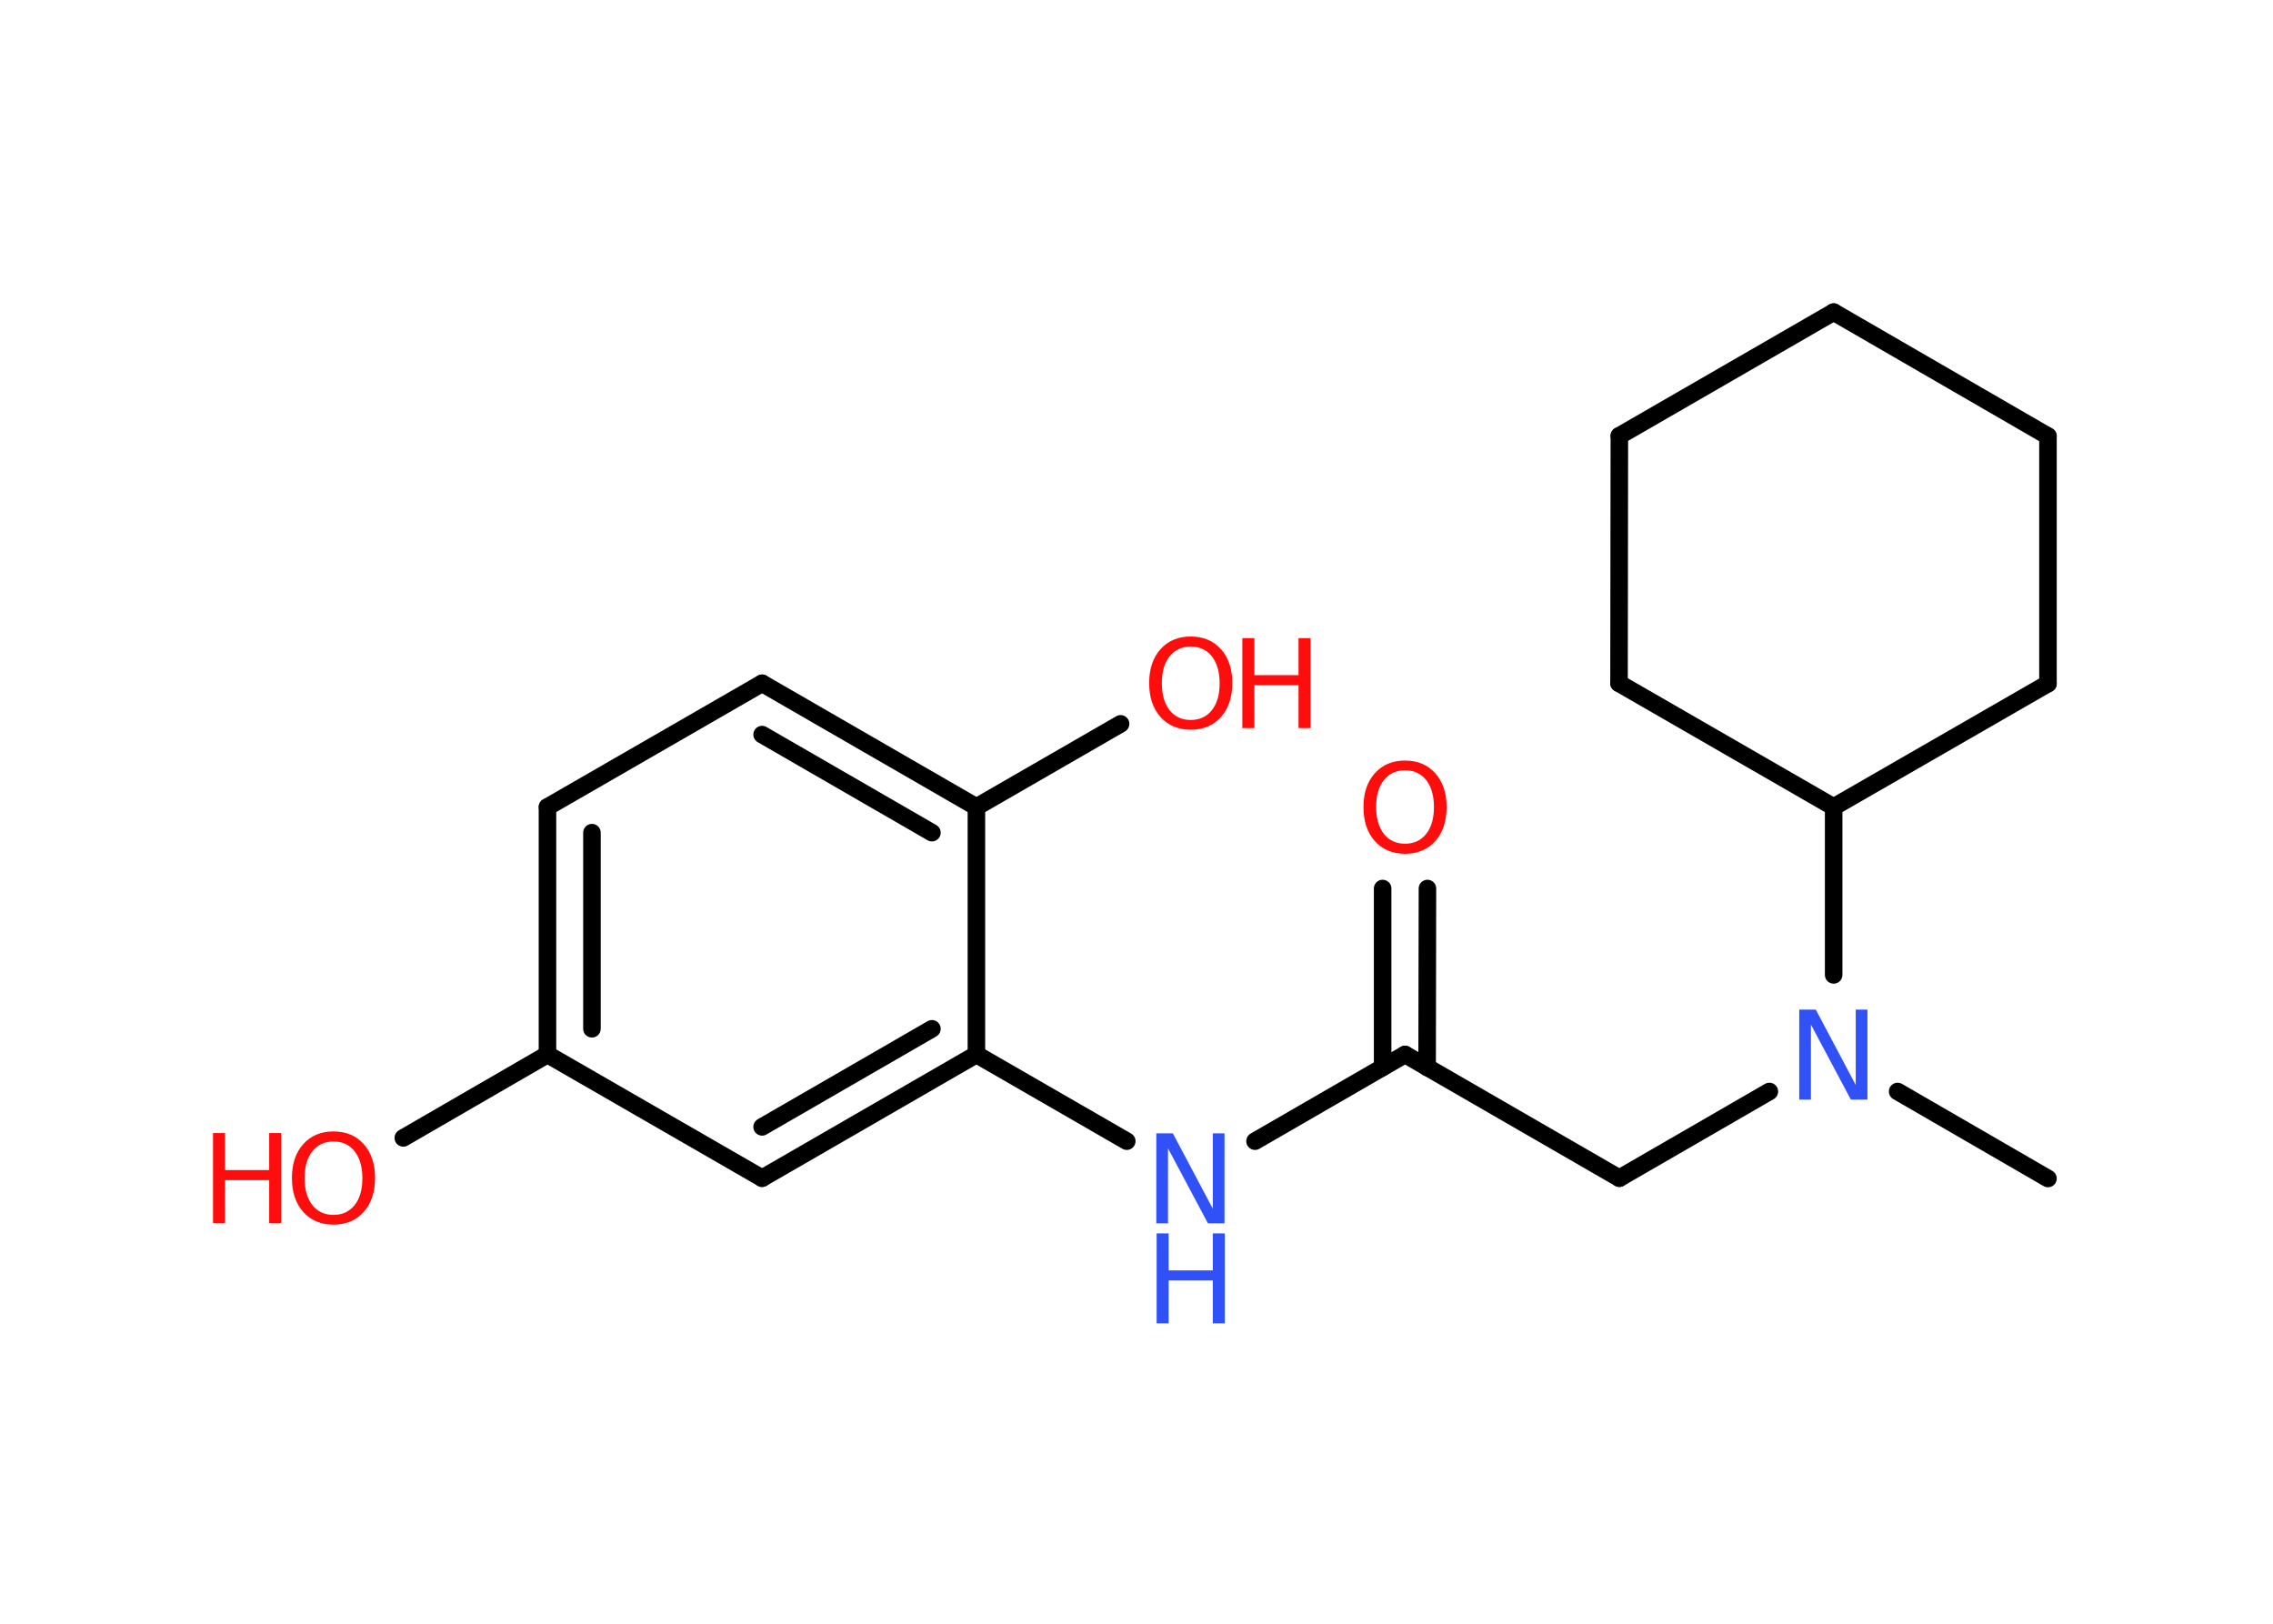 <?xml version='1.0' encoding='UTF-8'?>
<!DOCTYPE svg PUBLIC "-//W3C//DTD SVG 1.1//EN" "http://www.w3.org/Graphics/SVG/1.1/DTD/svg11.dtd">
<svg version='1.2' xmlns='http://www.w3.org/2000/svg' xmlns:xlink='http://www.w3.org/1999/xlink' width='70.0mm' height='50.0mm' viewBox='0 0 70.0 50.0'>
  <desc>Generated by the Chemistry Development Kit (http://github.com/cdk)</desc>
  <g stroke-linecap='round' stroke-linejoin='round' stroke='#000000' stroke-width='.54' fill='#FF0D0D'>
    <rect x='.0' y='.0' width='70.0' height='50.0' fill='#FFFFFF' stroke='none'/>
    <g id='mol1' class='mol'>
      <line id='mol1bnd1' class='bond' x1='63.07' y1='36.29' x2='58.44' y2='33.61'/>
      <line id='mol1bnd2' class='bond' x1='54.49' y1='33.61' x2='49.87' y2='36.28'/>
      <line id='mol1bnd3' class='bond' x1='49.87' y1='36.28' x2='43.27' y2='32.47'/>
      <g id='mol1bnd4' class='bond'>
        <line x1='42.58' y1='32.87' x2='42.58' y2='27.36'/>
        <line x1='43.95' y1='32.87' x2='43.96' y2='27.36'/>
      </g>
      <line id='mol1bnd5' class='bond' x1='43.27' y1='32.47' x2='38.65' y2='35.14'/>
      <line id='mol1bnd6' class='bond' x1='34.7' y1='35.14' x2='30.07' y2='32.47'/>
      <g id='mol1bnd7' class='bond'>
        <line x1='23.47' y1='36.28' x2='30.07' y2='32.47'/>
        <line x1='23.47' y1='34.7' x2='28.7' y2='31.68'/>
      </g>
      <line id='mol1bnd8' class='bond' x1='23.47' y1='36.28' x2='16.86' y2='32.47'/>
      <line id='mol1bnd9' class='bond' x1='16.86' y1='32.47' x2='12.42' y2='35.04'/>
      <g id='mol1bnd10' class='bond'>
        <line x1='16.86' y1='24.85' x2='16.86' y2='32.47'/>
        <line x1='18.23' y1='25.64' x2='18.23' y2='31.68'/>
      </g>
      <line id='mol1bnd11' class='bond' x1='16.86' y1='24.85' x2='23.47' y2='21.04'/>
      <g id='mol1bnd12' class='bond'>
        <line x1='30.07' y1='24.85' x2='23.47' y2='21.04'/>
        <line x1='28.7' y1='25.64' x2='23.47' y2='22.62'/>
      </g>
      <line id='mol1bnd13' class='bond' x1='30.07' y1='32.47' x2='30.07' y2='24.85'/>
      <line id='mol1bnd14' class='bond' x1='30.07' y1='24.85' x2='34.51' y2='22.29'/>
      <line id='mol1bnd15' class='bond' x1='56.47' y1='30.02' x2='56.47' y2='24.85'/>
      <line id='mol1bnd16' class='bond' x1='56.47' y1='24.85' x2='63.07' y2='21.05'/>
      <line id='mol1bnd17' class='bond' x1='63.07' y1='21.05' x2='63.07' y2='13.43'/>
      <line id='mol1bnd18' class='bond' x1='63.07' y1='13.43' x2='56.47' y2='9.61'/>
      <line id='mol1bnd19' class='bond' x1='56.47' y1='9.61' x2='49.87' y2='13.42'/>
      <line id='mol1bnd20' class='bond' x1='49.87' y1='13.42' x2='49.86' y2='21.04'/>
      <line id='mol1bnd21' class='bond' x1='56.47' y1='24.85' x2='49.86' y2='21.04'/>
      <path id='mol1atm2' class='atom' d='M55.42 31.09h.5l1.23 2.32v-2.32h.36v2.77h-.51l-1.23 -2.31v2.31h-.36v-2.77z' stroke='none' fill='#3050F8'/>
      <path id='mol1atm5' class='atom' d='M43.27 23.72q-.41 .0 -.65 .3q-.24 .3 -.24 .83q.0 .52 .24 .83q.24 .3 .65 .3q.41 .0 .65 -.3q.24 -.3 .24 -.83q.0 -.52 -.24 -.83q-.24 -.3 -.65 -.3zM43.27 23.42q.58 .0 .93 .39q.35 .39 .35 1.04q.0 .66 -.35 1.05q-.35 .39 -.93 .39q-.58 .0 -.93 -.39q-.35 -.39 -.35 -1.05q.0 -.65 .35 -1.04q.35 -.39 .93 -.39z' stroke='none'/>
      <g id='mol1atm6' class='atom'>
        <path d='M35.62 34.9h.5l1.23 2.32v-2.32h.36v2.77h-.51l-1.23 -2.31v2.31h-.36v-2.77z' stroke='none' fill='#3050F8'/>
        <path d='M35.62 37.98h.37v1.14h1.36v-1.14h.37v2.77h-.37v-1.32h-1.36v1.32h-.37v-2.77z' stroke='none' fill='#3050F8'/>
      </g>
      <g id='mol1atm10' class='atom'>
        <path d='M10.27 35.15q-.41 .0 -.65 .3q-.24 .3 -.24 .83q.0 .52 .24 .83q.24 .3 .65 .3q.41 .0 .65 -.3q.24 -.3 .24 -.83q.0 -.52 -.24 -.83q-.24 -.3 -.65 -.3zM10.27 34.84q.58 .0 .93 .39q.35 .39 .35 1.04q.0 .66 -.35 1.05q-.35 .39 -.93 .39q-.58 .0 -.93 -.39q-.35 -.39 -.35 -1.05q.0 -.65 .35 -1.04q.35 -.39 .93 -.39z' stroke='none'/>
        <path d='M6.56 34.89h.37v1.14h1.36v-1.14h.37v2.77h-.37v-1.32h-1.36v1.32h-.37v-2.77z' stroke='none'/>
      </g>
      <g id='mol1atm14' class='atom'>
        <path d='M36.67 19.91q-.41 .0 -.65 .3q-.24 .3 -.24 .83q.0 .52 .24 .83q.24 .3 .65 .3q.41 .0 .65 -.3q.24 -.3 .24 -.83q.0 -.52 -.24 -.83q-.24 -.3 -.65 -.3zM36.67 19.6q.58 .0 .93 .39q.35 .39 .35 1.04q.0 .66 -.35 1.05q-.35 .39 -.93 .39q-.58 .0 -.93 -.39q-.35 -.39 -.35 -1.05q.0 -.65 .35 -1.04q.35 -.39 .93 -.39z' stroke='none'/>
        <path d='M38.26 19.65h.37v1.14h1.36v-1.14h.37v2.77h-.37v-1.32h-1.36v1.32h-.37v-2.77z' stroke='none'/>
      </g>
    </g>
  </g>
</svg>
